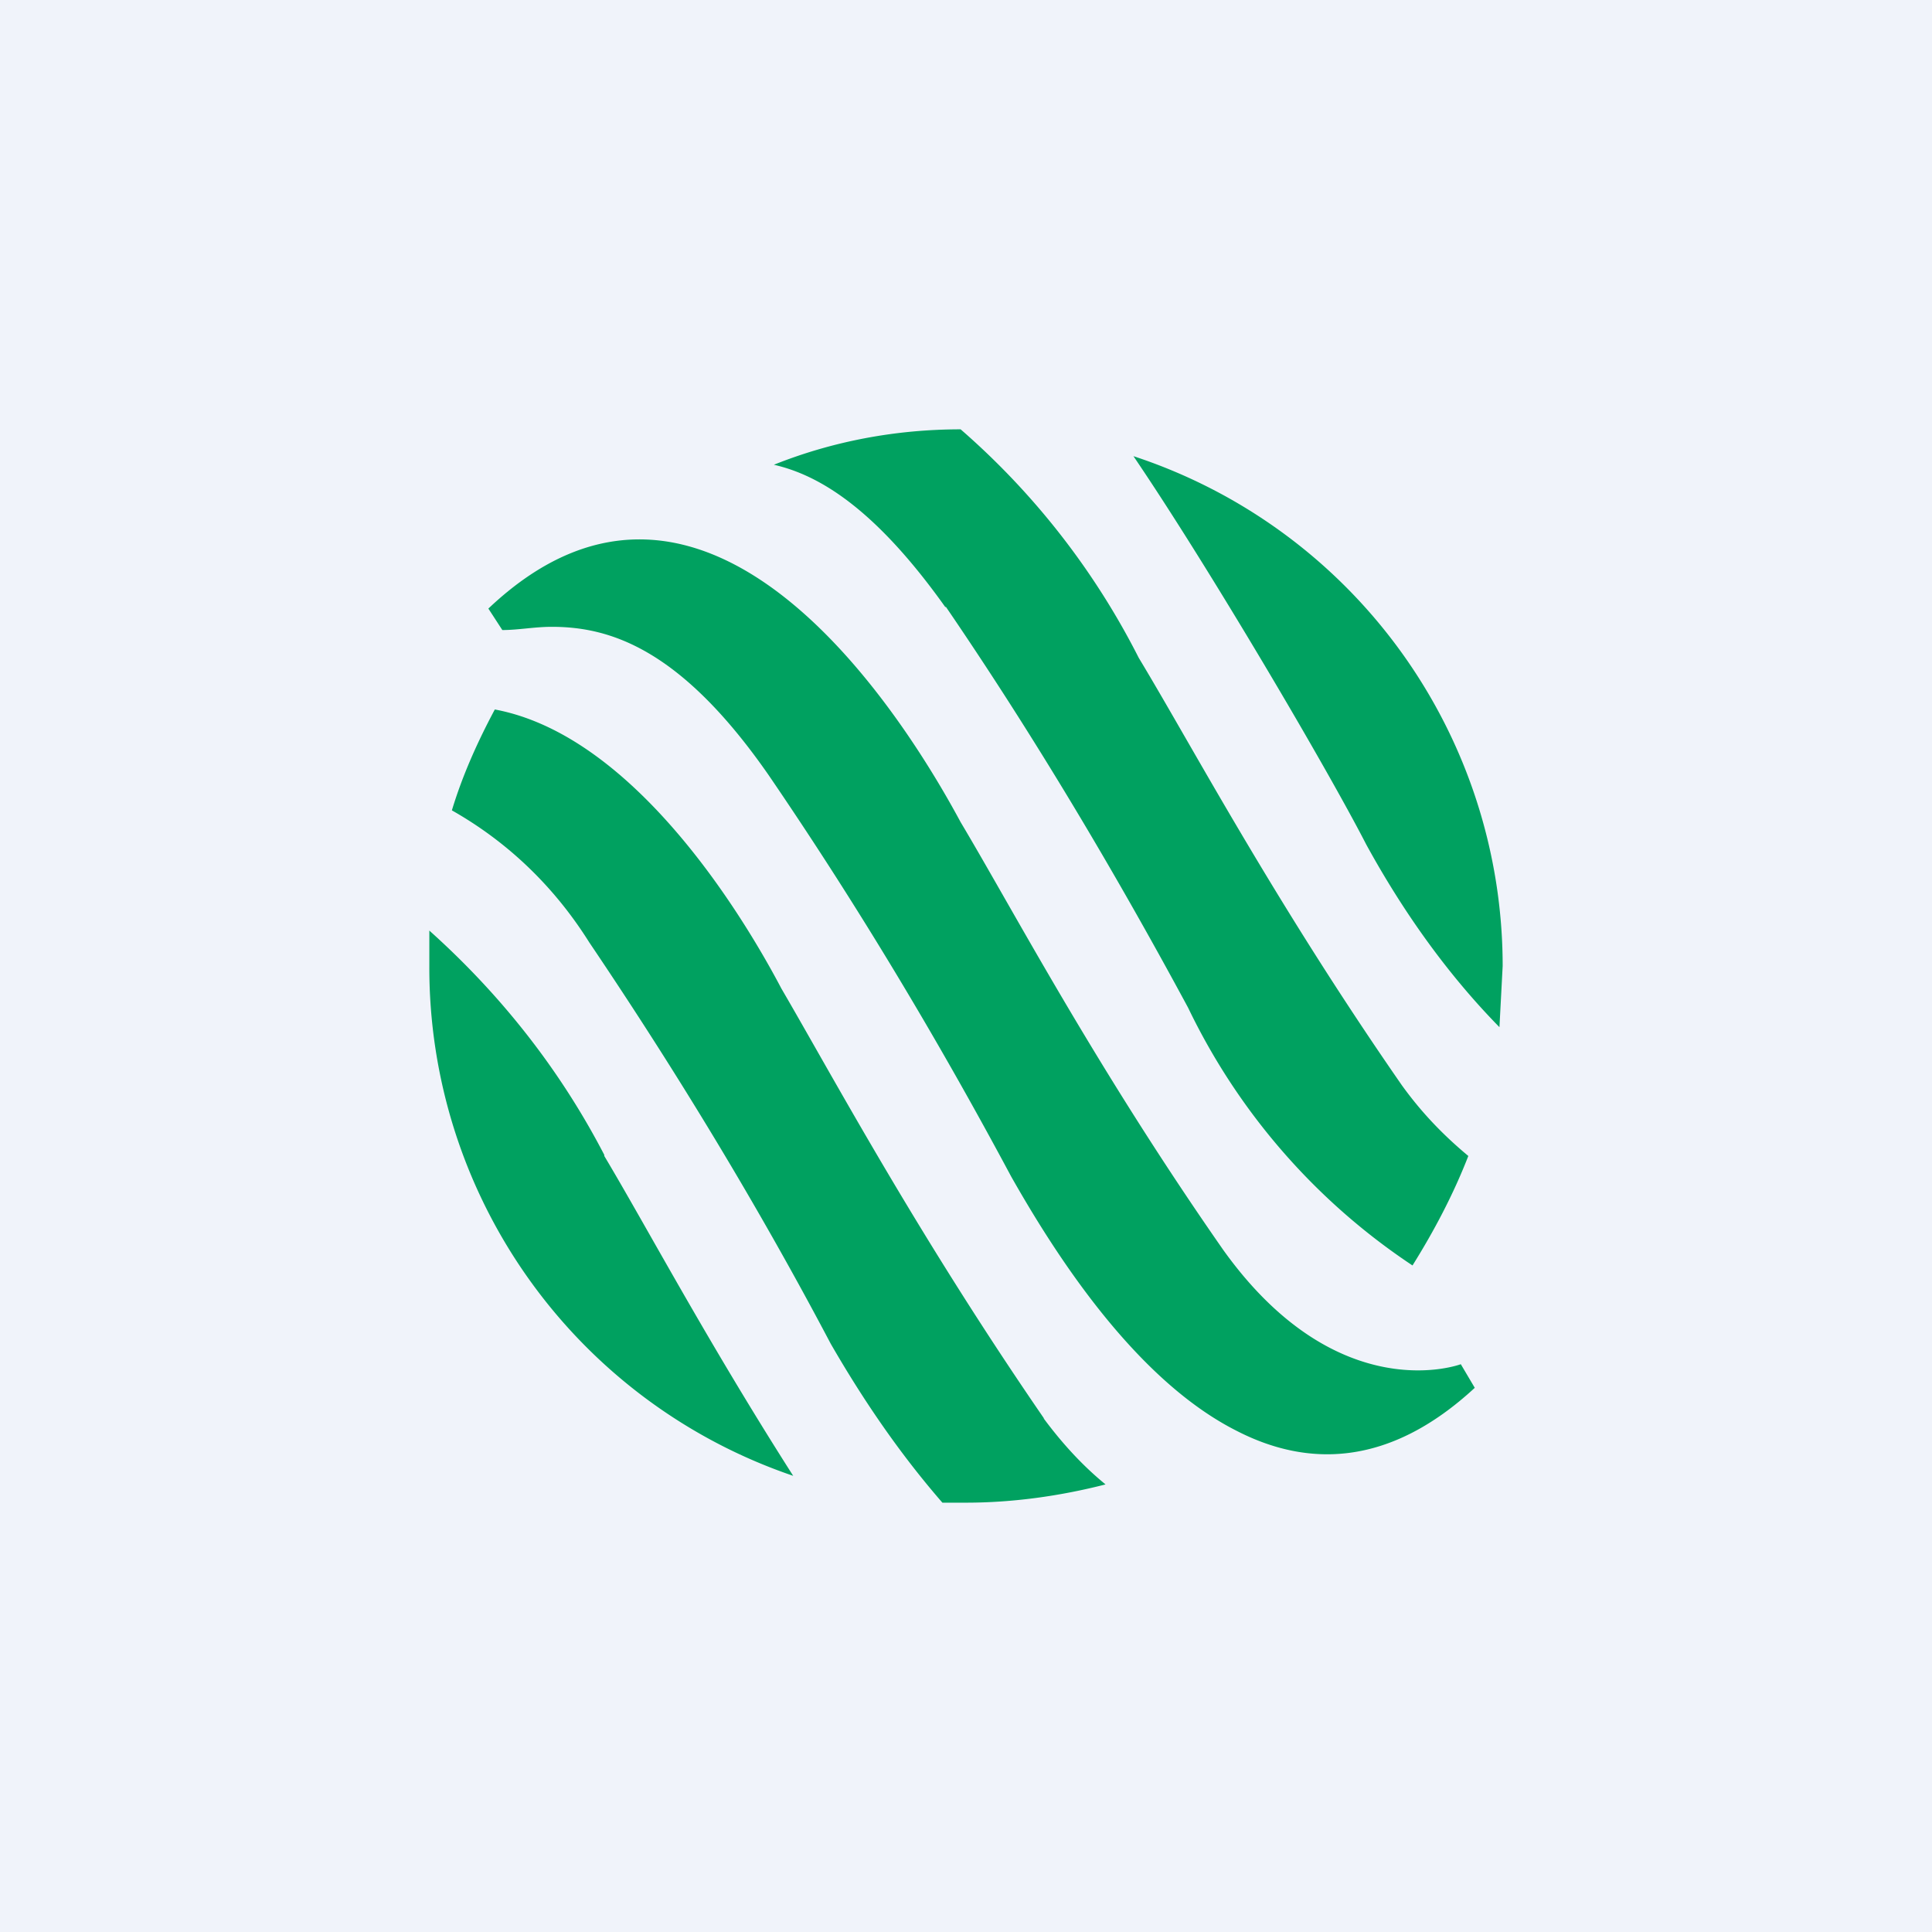 <!-- by TradingView --><svg xmlns="http://www.w3.org/2000/svg" width="18" height="18" viewBox="0 0 18 18"><path fill="#F0F3FA" d="M0 0h18v18H0z"/><path d="M5.63 10.77c.4.67.95 1.71 1.76 2.98A5 5 0 0 1 4 9v-.33c.67.6 1.22 1.3 1.63 2.09Zm4.1 2.45c-1.19-1.73-1.96-3.17-2.45-4.01-.3-.57-1.33-2.35-2.67-2.6-.16.3-.3.61-.4.94.53.3.96.72 1.28 1.23.81 1.2 1.57 2.45 2.25 3.74.3.52.64 1.02 1.04 1.48H9c.43 0 .87-.06 1.3-.17-.22-.18-.41-.39-.58-.62Zm-.92-7.57c.82 1.2 1.57 2.46 2.26 3.74a6 6 0 0 0 2.09 2.4c.2-.32.38-.66.52-1.02-.24-.2-.44-.41-.62-.66-1.2-1.73-1.96-3.17-2.45-3.98A7.04 7.04 0 0 0 8.95 4c-.6 0-1.19.11-1.74.33.44.1.96.43 1.6 1.33v-.01Zm1.75-1.4c.7 1.03 1.8 2.9 2.17 3.62.34.62.75 1.2 1.24 1.7L14 9a5 5 0 0 0-3.44-4.75Zm.84 7.4c-1.2-1.72-1.96-3.17-2.45-3.99-.43-.8-2.3-3.98-4.4-1.99l.13.2c.15 0 .3-.03.46-.03.54 0 1.2.2 2.02 1.38.82 1.2 1.57 2.45 2.26 3.74.43.76 1.17 1.9 2.1 2.37.66.34 1.42.34 2.22-.4l-.13-.22s-1.14.43-2.21-1.06Z" fill="#00A160"/></svg>